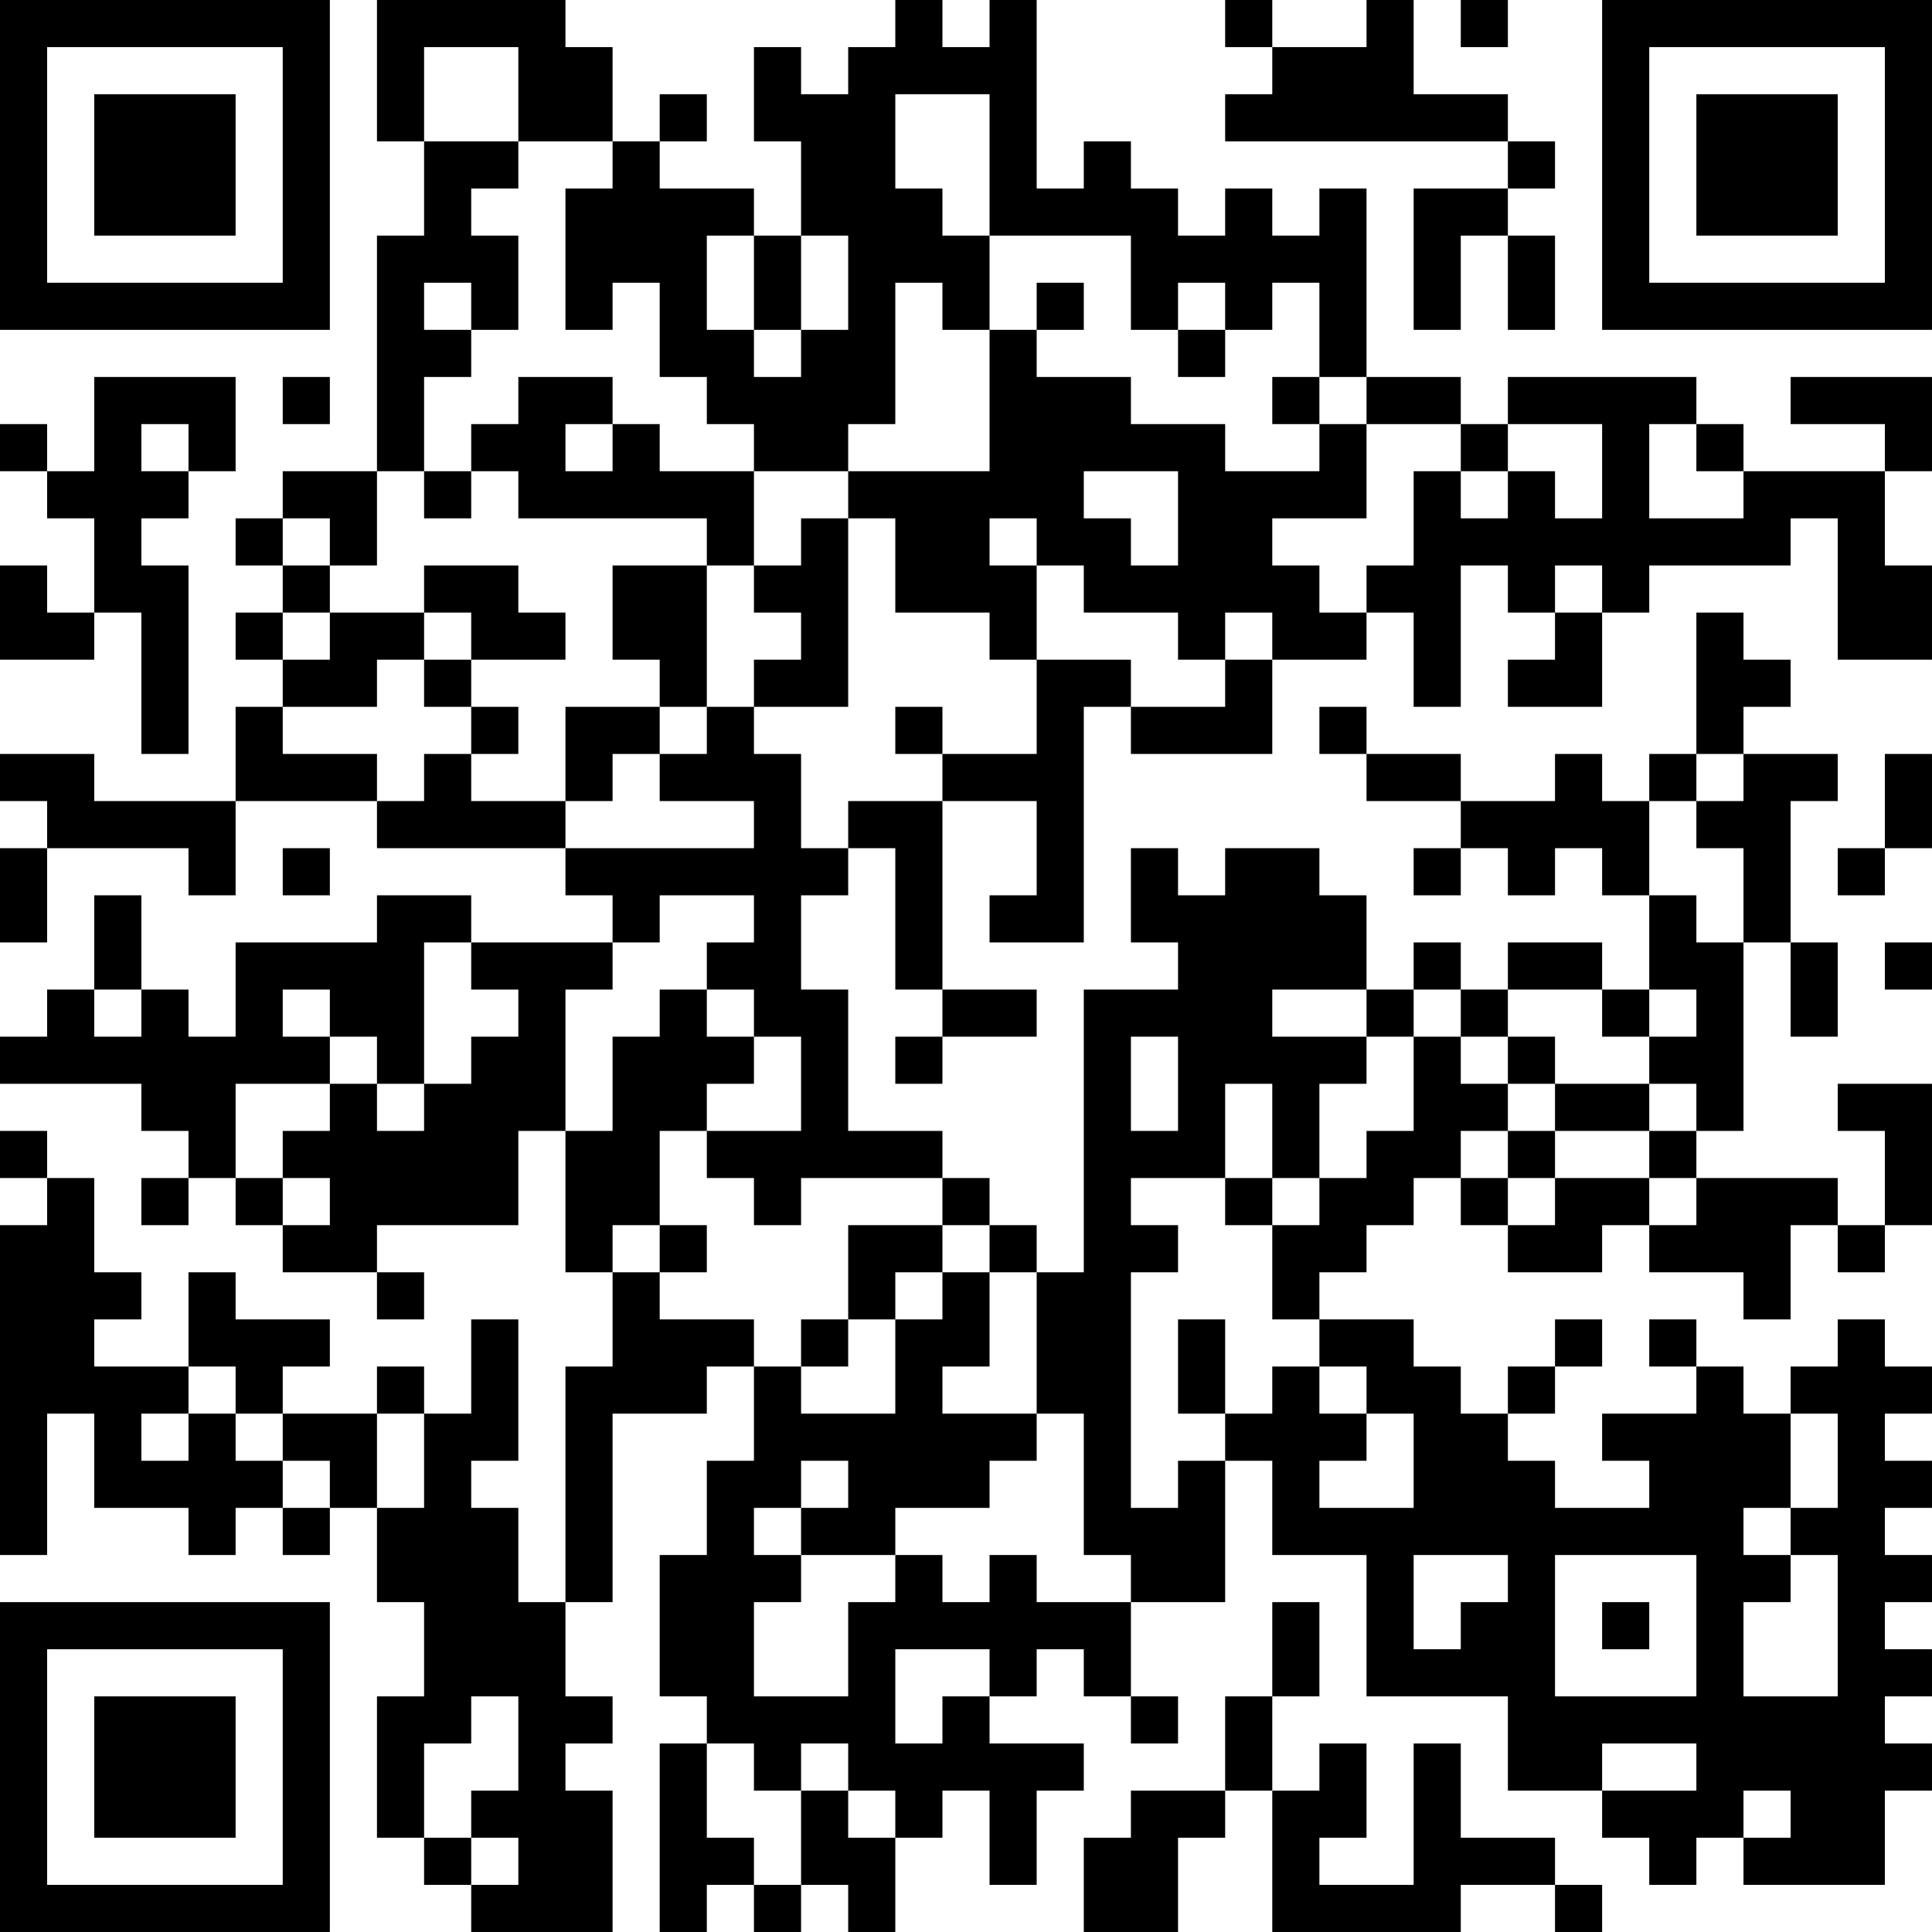 <?xml version="1.0" encoding="UTF-8"?>
<svg xmlns="http://www.w3.org/2000/svg" version="1.1" width="200" height="200" viewBox="0 0 200 200"><rect x="0" y="0" width="200" height="200" fill="#ffffff"/><g transform="scale(4.878)"><g transform="translate(0,0)"><path fill-rule="evenodd" d="M8 0L8 3L9 3L9 5L8 5L8 10L6 10L6 11L5 11L5 12L6 12L6 13L5 13L5 14L6 14L6 15L5 15L5 17L2 17L2 16L0 16L0 17L1 17L1 18L0 18L0 20L1 20L1 18L4 18L4 19L5 19L5 17L8 17L8 18L12 18L12 19L13 19L13 20L10 20L10 19L8 19L8 20L5 20L5 22L4 22L4 21L3 21L3 19L2 19L2 21L1 21L1 22L0 22L0 23L3 23L3 24L4 24L4 25L3 25L3 26L4 26L4 25L5 25L5 26L6 26L6 27L8 27L8 28L9 28L9 27L8 27L8 26L11 26L11 24L12 24L12 27L13 27L13 29L12 29L12 34L11 34L11 32L10 32L10 31L11 31L11 28L10 28L10 30L9 30L9 29L8 29L8 30L6 30L6 29L7 29L7 28L5 28L5 27L4 27L4 29L2 29L2 28L3 28L3 27L2 27L2 25L1 25L1 24L0 24L0 25L1 25L1 26L0 26L0 33L1 33L1 30L2 30L2 32L4 32L4 33L5 33L5 32L6 32L6 33L7 33L7 32L8 32L8 34L9 34L9 36L8 36L8 39L9 39L9 40L10 40L10 41L13 41L13 38L12 38L12 37L13 37L13 36L12 36L12 34L13 34L13 30L15 30L15 29L16 29L16 31L15 31L15 33L14 33L14 36L15 36L15 37L14 37L14 41L15 41L15 40L16 40L16 41L17 41L17 40L18 40L18 41L19 41L19 39L20 39L20 38L21 38L21 40L22 40L22 38L23 38L23 37L21 37L21 36L22 36L22 35L23 35L23 36L24 36L24 37L25 37L25 36L24 36L24 34L26 34L26 31L27 31L27 33L29 33L29 36L32 36L32 38L34 38L34 39L35 39L35 40L36 40L36 39L37 39L37 40L40 40L40 38L41 38L41 37L40 37L40 36L41 36L41 35L40 35L40 34L41 34L41 33L40 33L40 32L41 32L41 31L40 31L40 30L41 30L41 29L40 29L40 28L39 28L39 29L38 29L38 30L37 30L37 29L36 29L36 28L35 28L35 29L36 29L36 30L34 30L34 31L35 31L35 32L33 32L33 31L32 31L32 30L33 30L33 29L34 29L34 28L33 28L33 29L32 29L32 30L31 30L31 29L30 29L30 28L28 28L28 27L29 27L29 26L30 26L30 25L31 25L31 26L32 26L32 27L34 27L34 26L35 26L35 27L37 27L37 28L38 28L38 26L39 26L39 27L40 27L40 26L41 26L41 23L39 23L39 24L40 24L40 26L39 26L39 25L36 25L36 24L37 24L37 20L38 20L38 22L39 22L39 20L38 20L38 17L39 17L39 16L37 16L37 15L38 15L38 14L37 14L37 13L36 13L36 16L35 16L35 17L34 17L34 16L33 16L33 17L31 17L31 16L29 16L29 15L28 15L28 16L29 16L29 17L31 17L31 18L30 18L30 19L31 19L31 18L32 18L32 19L33 19L33 18L34 18L34 19L35 19L35 21L34 21L34 20L32 20L32 21L31 21L31 20L30 20L30 21L29 21L29 19L28 19L28 18L26 18L26 19L25 19L25 18L24 18L24 20L25 20L25 21L23 21L23 27L22 27L22 26L21 26L21 25L20 25L20 24L18 24L18 21L17 21L17 19L18 19L18 18L19 18L19 21L20 21L20 22L19 22L19 23L20 23L20 22L22 22L22 21L20 21L20 17L22 17L22 19L21 19L21 20L23 20L23 15L24 15L24 16L27 16L27 14L29 14L29 13L30 13L30 15L31 15L31 12L32 12L32 13L33 13L33 14L32 14L32 15L34 15L34 13L35 13L35 12L38 12L38 11L39 11L39 14L41 14L41 12L40 12L40 10L41 10L41 8L38 8L38 9L40 9L40 10L37 10L37 9L36 9L36 8L32 8L32 9L31 9L31 8L29 8L29 4L28 4L28 5L27 5L27 4L26 4L26 5L25 5L25 4L24 4L24 3L23 3L23 4L22 4L22 0L21 0L21 1L20 1L20 0L19 0L19 1L18 1L18 2L17 2L17 1L16 1L16 3L17 3L17 5L16 5L16 4L14 4L14 3L15 3L15 2L14 2L14 3L13 3L13 1L12 1L12 0ZM26 0L26 1L27 1L27 2L26 2L26 3L32 3L32 4L30 4L30 7L31 7L31 5L32 5L32 7L33 7L33 5L32 5L32 4L33 4L33 3L32 3L32 2L30 2L30 0L29 0L29 1L27 1L27 0ZM31 0L31 1L32 1L32 0ZM9 1L9 3L11 3L11 4L10 4L10 5L11 5L11 7L10 7L10 6L9 6L9 7L10 7L10 8L9 8L9 10L8 10L8 12L7 12L7 11L6 11L6 12L7 12L7 13L6 13L6 14L7 14L7 13L9 13L9 14L8 14L8 15L6 15L6 16L8 16L8 17L9 17L9 16L10 16L10 17L12 17L12 18L16 18L16 17L14 17L14 16L15 16L15 15L16 15L16 16L17 16L17 18L18 18L18 17L20 17L20 16L22 16L22 14L24 14L24 15L26 15L26 14L27 14L27 13L26 13L26 14L25 14L25 13L23 13L23 12L22 12L22 11L21 11L21 12L22 12L22 14L21 14L21 13L19 13L19 11L18 11L18 10L21 10L21 7L22 7L22 8L24 8L24 9L26 9L26 10L28 10L28 9L29 9L29 11L27 11L27 12L28 12L28 13L29 13L29 12L30 12L30 10L31 10L31 11L32 11L32 10L33 10L33 11L34 11L34 9L32 9L32 10L31 10L31 9L29 9L29 8L28 8L28 6L27 6L27 7L26 7L26 6L25 6L25 7L24 7L24 5L21 5L21 2L19 2L19 4L20 4L20 5L21 5L21 7L20 7L20 6L19 6L19 9L18 9L18 10L16 10L16 9L15 9L15 8L14 8L14 6L13 6L13 7L12 7L12 4L13 4L13 3L11 3L11 1ZM15 5L15 7L16 7L16 8L17 8L17 7L18 7L18 5L17 5L17 7L16 7L16 5ZM22 6L22 7L23 7L23 6ZM25 7L25 8L26 8L26 7ZM2 8L2 10L1 10L1 9L0 9L0 10L1 10L1 11L2 11L2 13L1 13L1 12L0 12L0 14L2 14L2 13L3 13L3 16L4 16L4 12L3 12L3 11L4 11L4 10L5 10L5 8ZM6 8L6 9L7 9L7 8ZM11 8L11 9L10 9L10 10L9 10L9 11L10 11L10 10L11 10L11 11L15 11L15 12L13 12L13 14L14 14L14 15L12 15L12 17L13 17L13 16L14 16L14 15L15 15L15 12L16 12L16 13L17 13L17 14L16 14L16 15L18 15L18 11L17 11L17 12L16 12L16 10L14 10L14 9L13 9L13 8ZM27 8L27 9L28 9L28 8ZM3 9L3 10L4 10L4 9ZM12 9L12 10L13 10L13 9ZM35 9L35 11L37 11L37 10L36 10L36 9ZM23 10L23 11L24 11L24 12L25 12L25 10ZM9 12L9 13L10 13L10 14L9 14L9 15L10 15L10 16L11 16L11 15L10 15L10 14L12 14L12 13L11 13L11 12ZM33 12L33 13L34 13L34 12ZM19 15L19 16L20 16L20 15ZM36 16L36 17L35 17L35 19L36 19L36 20L37 20L37 18L36 18L36 17L37 17L37 16ZM40 16L40 18L39 18L39 19L40 19L40 18L41 18L41 16ZM6 18L6 19L7 19L7 18ZM14 19L14 20L13 20L13 21L12 21L12 24L13 24L13 22L14 22L14 21L15 21L15 22L16 22L16 23L15 23L15 24L14 24L14 26L13 26L13 27L14 27L14 28L16 28L16 29L17 29L17 30L19 30L19 28L20 28L20 27L21 27L21 29L20 29L20 30L22 30L22 31L21 31L21 32L19 32L19 33L17 33L17 32L18 32L18 31L17 31L17 32L16 32L16 33L17 33L17 34L16 34L16 36L18 36L18 34L19 34L19 33L20 33L20 34L21 34L21 33L22 33L22 34L24 34L24 33L23 33L23 30L22 30L22 27L21 27L21 26L20 26L20 25L17 25L17 26L16 26L16 25L15 25L15 24L17 24L17 22L16 22L16 21L15 21L15 20L16 20L16 19ZM9 20L9 23L8 23L8 22L7 22L7 21L6 21L6 22L7 22L7 23L5 23L5 25L6 25L6 26L7 26L7 25L6 25L6 24L7 24L7 23L8 23L8 24L9 24L9 23L10 23L10 22L11 22L11 21L10 21L10 20ZM40 20L40 21L41 21L41 20ZM2 21L2 22L3 22L3 21ZM27 21L27 22L29 22L29 23L28 23L28 25L27 25L27 23L26 23L26 25L24 25L24 26L25 26L25 27L24 27L24 32L25 32L25 31L26 31L26 30L27 30L27 29L28 29L28 30L29 30L29 31L28 31L28 32L30 32L30 30L29 30L29 29L28 29L28 28L27 28L27 26L28 26L28 25L29 25L29 24L30 24L30 22L31 22L31 23L32 23L32 24L31 24L31 25L32 25L32 26L33 26L33 25L35 25L35 26L36 26L36 25L35 25L35 24L36 24L36 23L35 23L35 22L36 22L36 21L35 21L35 22L34 22L34 21L32 21L32 22L31 22L31 21L30 21L30 22L29 22L29 21ZM24 22L24 24L25 24L25 22ZM32 22L32 23L33 23L33 24L32 24L32 25L33 25L33 24L35 24L35 23L33 23L33 22ZM26 25L26 26L27 26L27 25ZM14 26L14 27L15 27L15 26ZM18 26L18 28L17 28L17 29L18 29L18 28L19 28L19 27L20 27L20 26ZM25 28L25 30L26 30L26 28ZM4 29L4 30L3 30L3 31L4 31L4 30L5 30L5 31L6 31L6 32L7 32L7 31L6 31L6 30L5 30L5 29ZM8 30L8 32L9 32L9 30ZM38 30L38 32L37 32L37 33L38 33L38 34L37 34L37 36L39 36L39 33L38 33L38 32L39 32L39 30ZM30 33L30 35L31 35L31 34L32 34L32 33ZM33 33L33 36L36 36L36 33ZM27 34L27 36L26 36L26 38L24 38L24 39L23 39L23 41L25 41L25 39L26 39L26 38L27 38L27 41L31 41L31 40L33 40L33 41L34 41L34 40L33 40L33 39L31 39L31 37L30 37L30 40L28 40L28 39L29 39L29 37L28 37L28 38L27 38L27 36L28 36L28 34ZM34 34L34 35L35 35L35 34ZM19 35L19 37L20 37L20 36L21 36L21 35ZM10 36L10 37L9 37L9 39L10 39L10 40L11 40L11 39L10 39L10 38L11 38L11 36ZM15 37L15 39L16 39L16 40L17 40L17 38L18 38L18 39L19 39L19 38L18 38L18 37L17 37L17 38L16 38L16 37ZM34 37L34 38L36 38L36 37ZM37 38L37 39L38 39L38 38ZM0 0L0 7L7 7L7 0ZM1 1L1 6L6 6L6 1ZM2 2L2 5L5 5L5 2ZM34 0L34 7L41 7L41 0ZM35 1L35 6L40 6L40 1ZM36 2L36 5L39 5L39 2ZM0 34L0 41L7 41L7 34ZM1 35L1 40L6 40L6 35ZM2 36L2 39L5 39L5 36Z" fill="#000000"/></g></g></svg>
